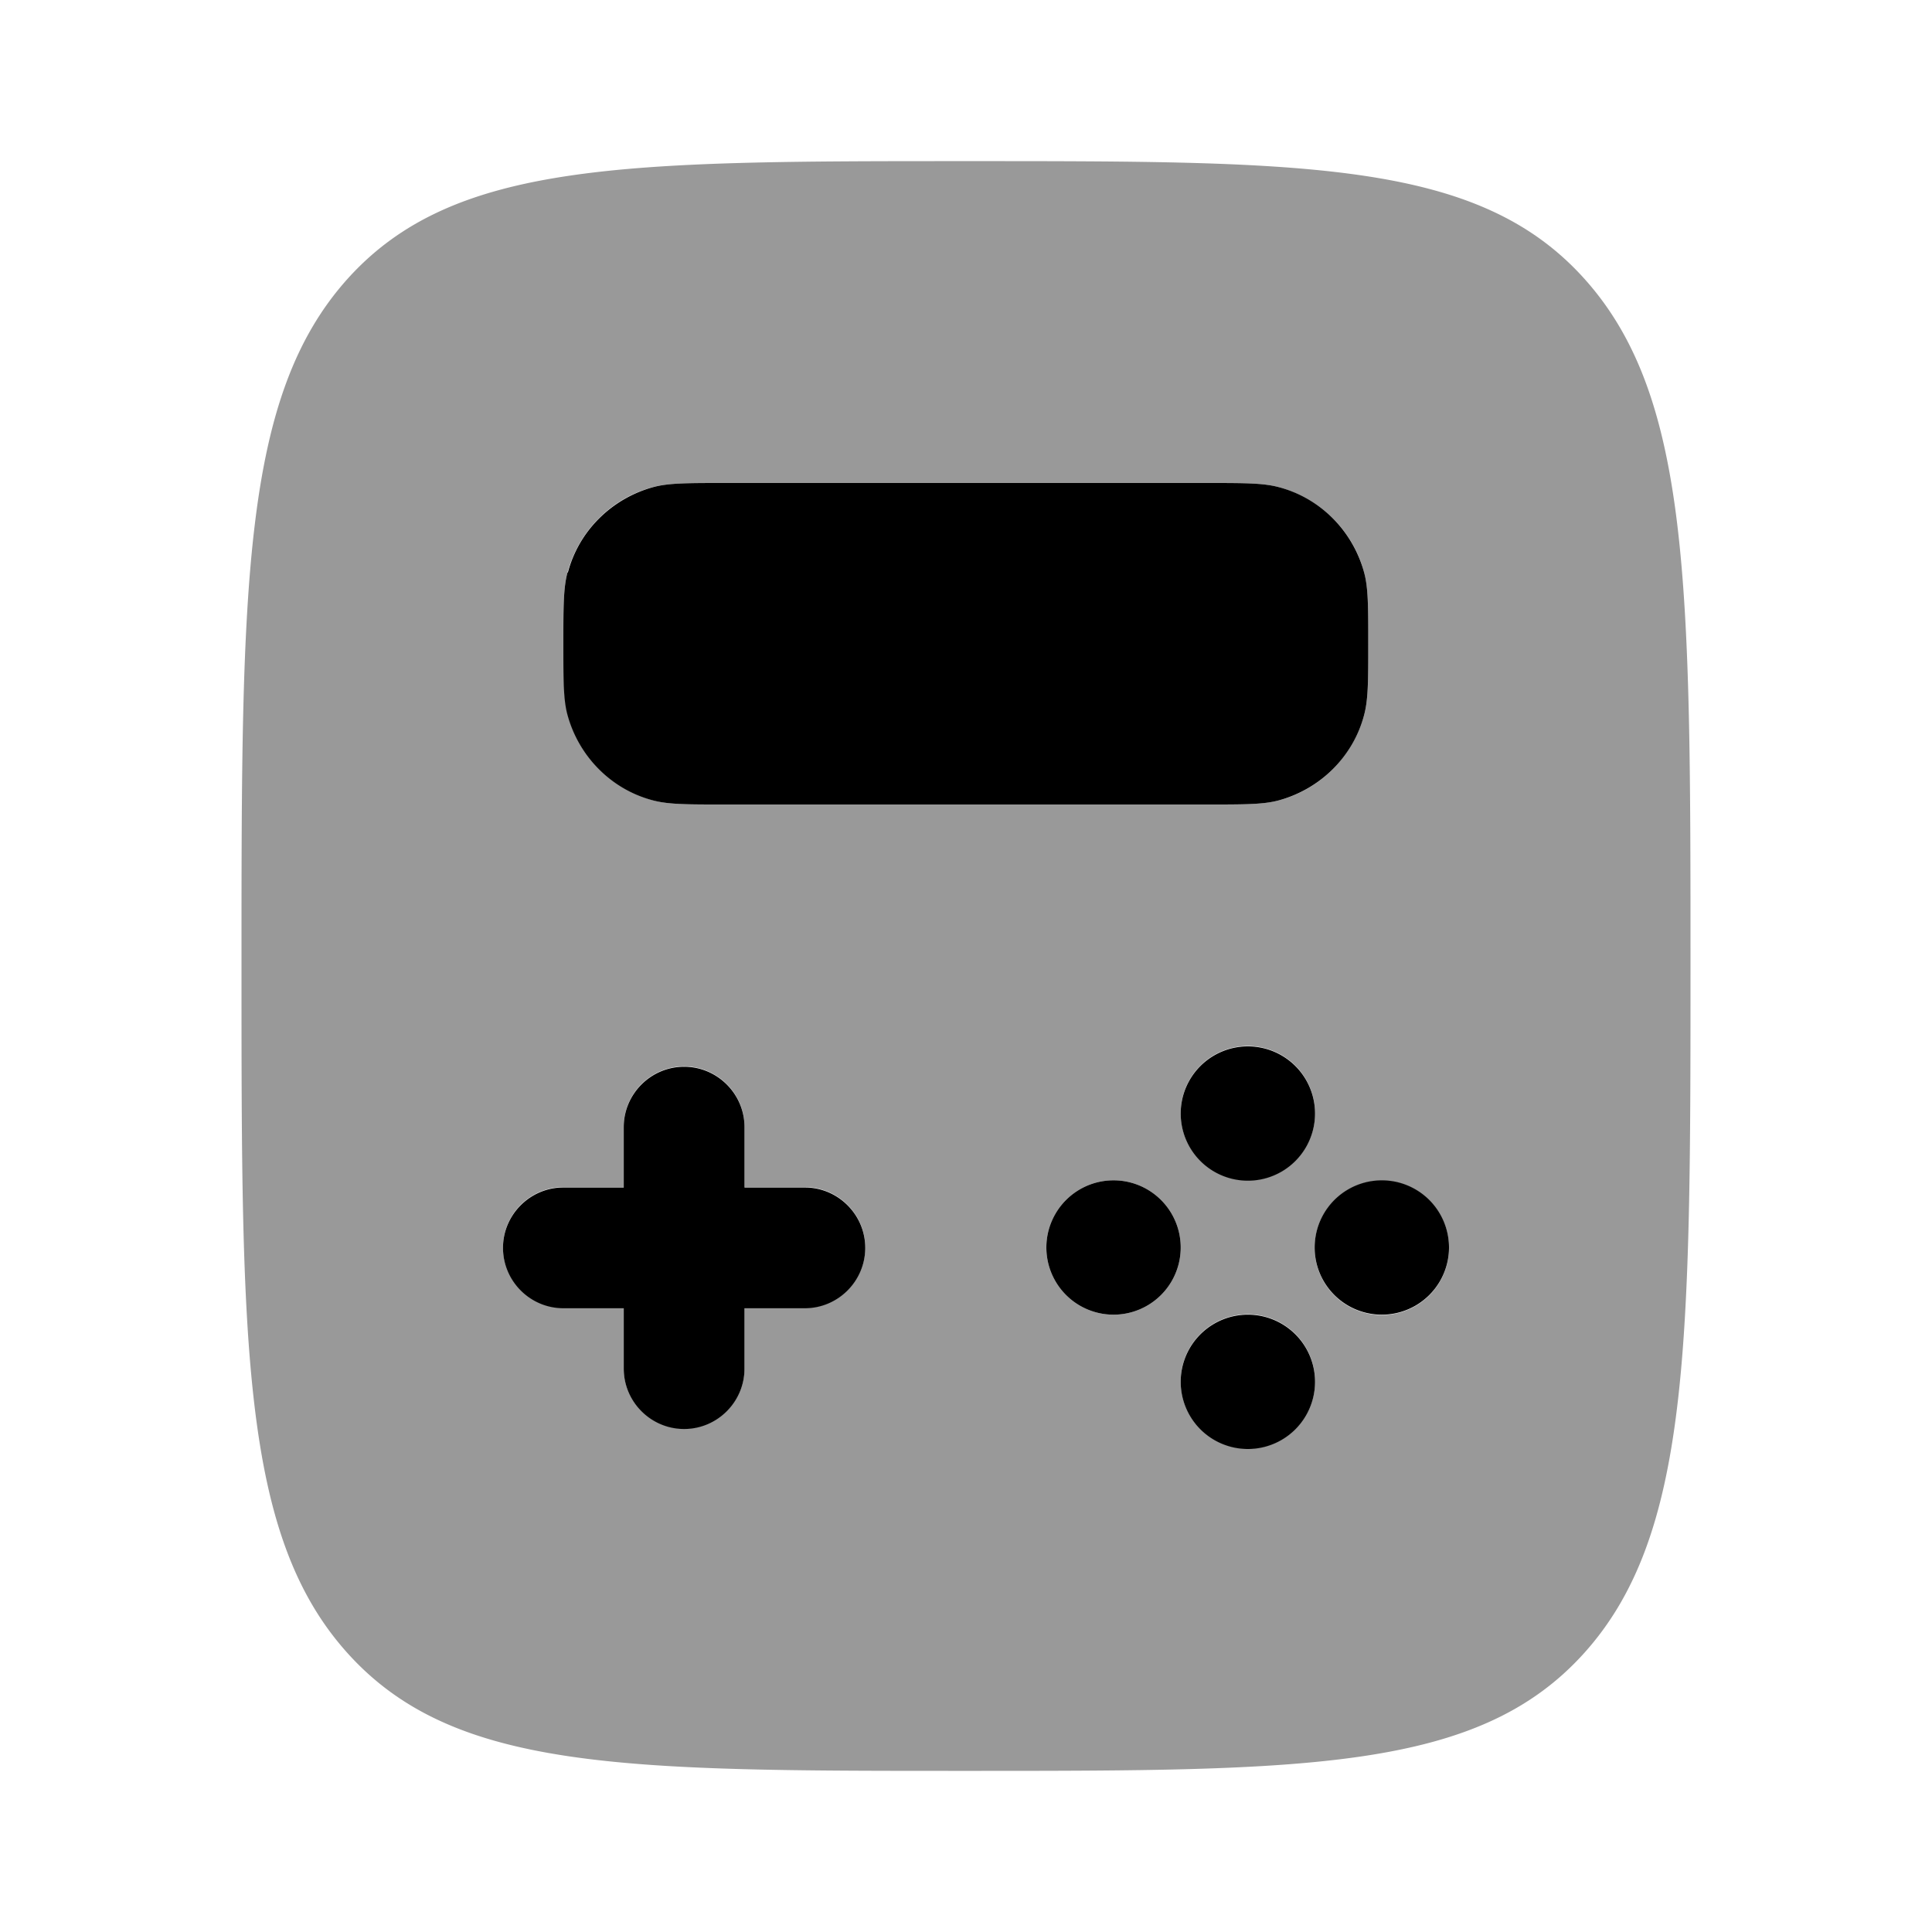<svg xmlns="http://www.w3.org/2000/svg" viewBox="0 0 512 512"><!--!Font Awesome Pro 6.6.0 by @fontawesome - https://fontawesome.com License - https://fontawesome.com/license (Commercial License) Copyright 2024 Fonticons, Inc.--><path class="fa-secondary" opacity=".4" d="M64 255.4l0 .6c0 100.6 0 150.9 28.1 182.1c28.1 31.2 73.2 31.2 163.3 31.2l.5 0c90.5 0 135.8 0 163.9-31.2S448 356.6 448 256s0-150.8-28.1-182.1S346.5 42.7 256 42.7s-135.8 0-163.9 31.2C64.1 105.1 64 155.2 64 255.4zm69.3 75.2c0-8.8 7.2-16 16-16l16 0 0-16c0-8.8 7.2-16 16-16s16 7.2 16 16l0 16 16 0c8.8 0 16 7.2 16 16s-7.2 16-16 16l-16 0 0 16c0 8.8-7.2 16-16 16s-16-7.2-16-16l0-16-16 0c-8.8 0-16-7.2-16-16zm16-160c0-9.9 0-14.9 1.1-18.9c3-11 11.6-19.7 22.6-22.6c4.1-1.1 9-1.1 18.9-1.1l128.1 0c9.9 0 14.8 0 18.9 1.1c11 3 19.7 11.6 22.6 22.6c1.1 4.1 1.1 9 1.1 18.9s0 14.9-1.1 18.9c-3 11-11.6 19.7-22.6 22.6c-4.1 1.1-9 1.1-18.9 1.1l-128 0c-9.9 0-14.9 0-18.9-1.1c-11-3-19.7-11.6-22.6-22.6c-1.1-4.1-1.1-9-1.1-18.9zm163.6 160a17.8 17.8 0 1 1 -35.6 0 17.8 17.8 0 1 1 35.6 0zm35.6-35.6a17.8 17.8 0 1 1 -35.6 0 17.8 17.8 0 1 1 35.6 0zm0 71.1a17.8 17.8 0 1 1 -35.6 0 17.8 17.8 0 1 1 35.6 0zM384 330.7a17.8 17.8 0 1 1 -35.6 0 17.8 17.8 0 1 1 35.6 0z"/><path class="fa-primary" d="M197.3 298.7c0-8.8-7.2-16-16-16s-16 7.2-16 16v16h-16c-8.8 0-16 7.2-16 16s7.2 16 16 16h16v16c0 8.8 7.2 16 16 16s16-7.2 16-16v-16h16c8.8 0 16-7.2 16-16s-7.2-16-16-16h-16v-16zm115.6-3.6a17.8 17.8 0 1 1 35.6 0 17.8 17.8 0 1 1 -35.6 0zm0 71.1a17.8 17.8 0 1 1 35.6 0 17.8 17.8 0 1 1 -35.6 0zm-17.8-17.8a17.8 17.8 0 1 0 0-35.6 17.8 17.8 0 1 0 0 35.6zm53.3-17.8a17.8 17.8 0 1 1 35.6 0 17.8 17.8 0 1 1 -35.6 0zm-198-178.9c-1.1 4.1-1.1 9-1.1 18.9s0 14.9 1.1 18.9c3 11 11.6 19.7 22.6 22.6c4.1 1.1 9 1.1 18.9 1.1H320c9.9 0 14.9 0 18.9-1.1c11-3 19.7-11.6 22.6-22.6c1.1-4.1 1.1-9 1.1-18.9s0-14.9-1.1-18.9c-3-11-11.6-19.7-22.6-22.6c-4.1-1.1-9-1.1-18.9-1.1H192c-9.9 0-14.9 0-18.9 1.1c-11 3-19.7 11.6-22.6 22.6z"/></svg>